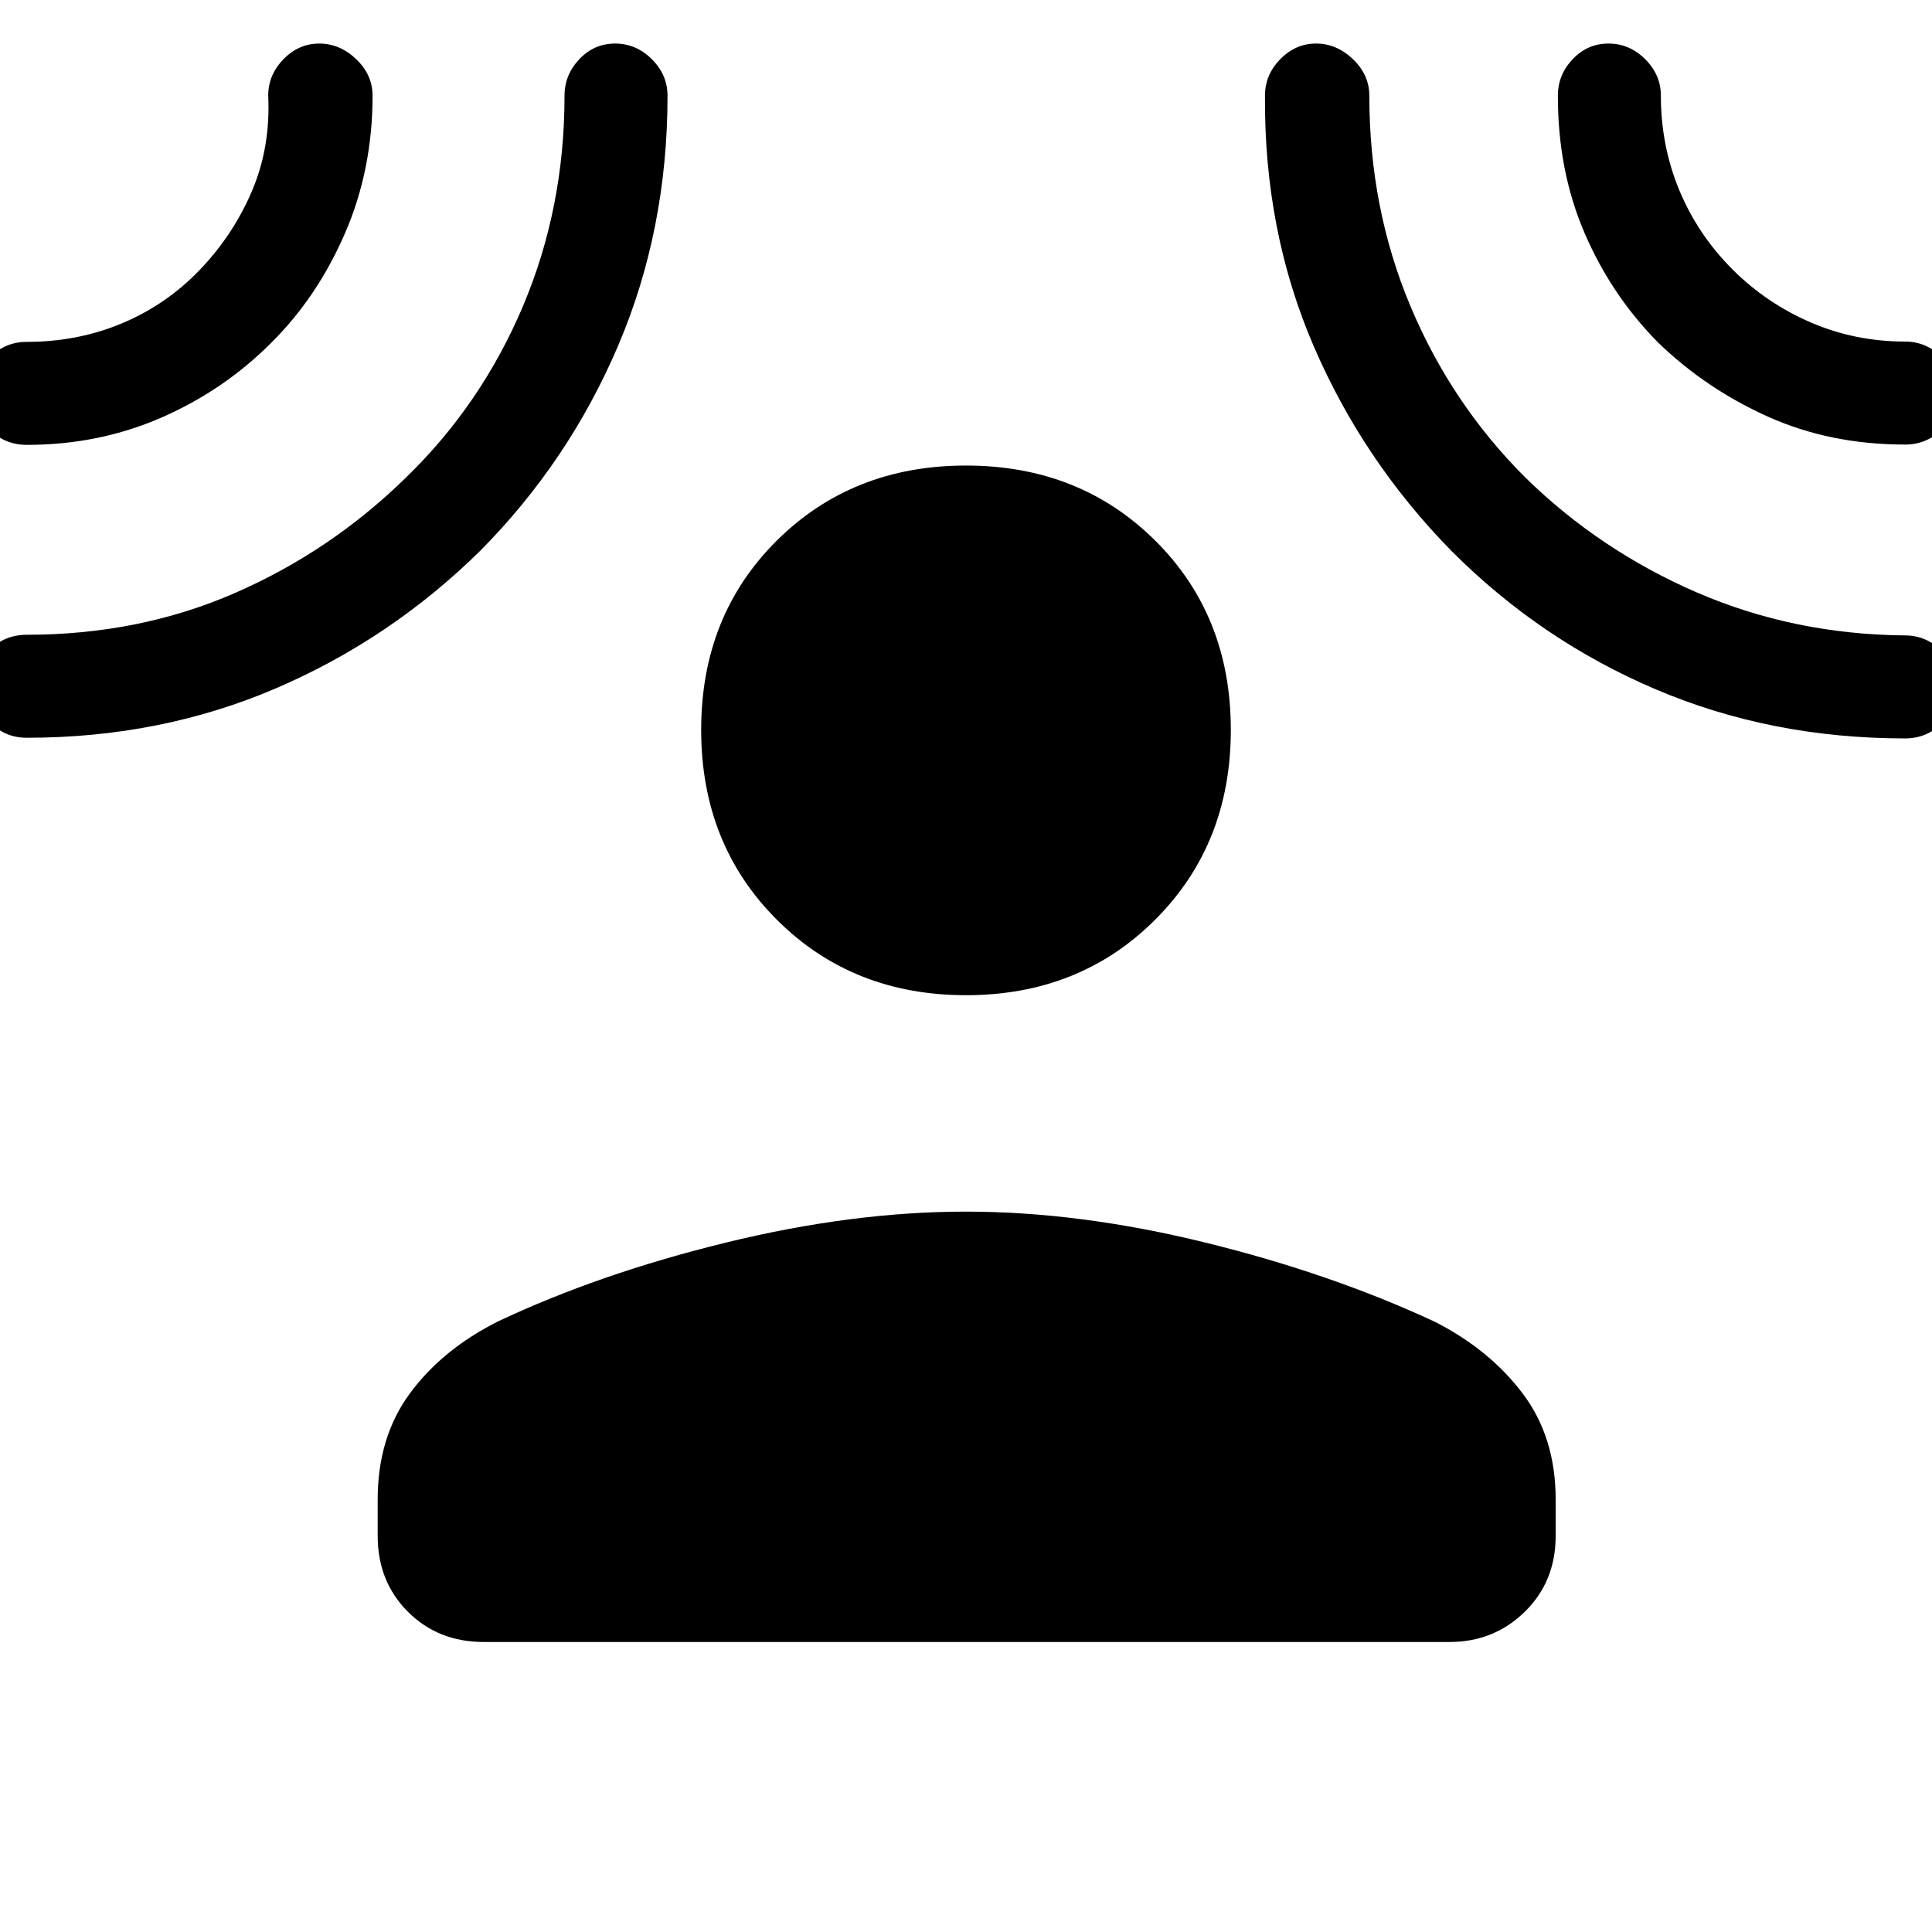 <svg xmlns="http://www.w3.org/2000/svg" height="40" viewBox="0 -960 960 960" width="40"><path d="M480-465.49q-56.48 0-94.03-37.55-37.56-37.56-37.56-94.29 0-56.73 37.56-94.04 37.55-37.3 94.03-37.3 56.48 0 94.03 37.3 37.56 37.31 37.56 94.04 0 56.73-37.56 94.29-37.55 37.55-94.03 37.55ZM187.67-214.95q0-30.89 15.98-52.65 15.99-21.76 43.63-35.71 50.44-23.84 113.36-39.24 62.92-15.4 119.36-15.4 56.43 0 119.02 15.4 62.59 15.4 114.13 39.42 27.14 13.89 43.49 35.59Q773-245.84 773-214.95v18.13q0 22.68-15.35 37.7-15.35 15.02-37.37 15.02h-479.9q-22.68 0-37.69-15.02-15.02-15.02-15.02-37.7v-18.13Zm-52.93-574.69q-23.45 23.54-54.5 37.12-31.05 13.57-66.91 13.57-10.86 0-18.39-7.56-7.53-7.57-7.53-17.84t7.53-18.02q7.53-7.76 18.39-7.76 25.24 0 47.23-9.19 21.98-9.2 38.6-26.48t25.97-39.13q9.36-21.85 8.15-47.51 0-10.4 7.6-18.16t17.78-7.76q10.19 0 18.33 7.76 8.14 7.76 8.14 18.16 0 36.84-13.78 68.52-13.78 31.68-36.61 54.28Zm103.79 103.41q-44.62 43.94-101.72 68.38-57.1 24.44-123.48 24.44-10.86 0-18.39-7.7-7.53-7.7-7.53-18.17 0-10.46 7.53-17.89 7.53-7.42 18.39-7.42 55.83 0 103.39-20.74 47.55-20.73 84.85-57.23 37.58-36.36 58.26-85.25 20.68-48.88 20.68-104.63 0-10.4 7.36-18.16t17.78-7.76q10.43 0 18.23 7.76 7.81 7.76 7.81 18.16 0 66.59-24.53 124.17-24.52 57.57-68.63 102.04Zm482.76.05q-43.96-44.76-68.59-101.97-24.63-57.21-24.14-124.29 0-10.4 7.6-18.16t17.79-7.76q10.18 0 18.32 7.76t8.14 18.16q0 55.86 20.38 104.45t57.13 85.26q37.09 36.3 85.3 57.15 48.22 20.84 103.45 21.32 10.49 0 18.2 7.76 7.72 7.76 7.72 18.32 0 10.27-7.72 17.69-7.71 7.41-18.2 7.41-66.58 0-123.85-24.35-57.28-24.36-101.53-68.75ZM824.1-789.6q-23.28-23.45-36.66-54.43-13.38-30.98-13.34-68.41 0-10.4 7.36-18.16t17.78-7.76q10.43 0 18.23 7.76 7.81 7.76 7.81 18.16 0 24.95 9.19 47.03 9.19 22.08 26.47 39.36 16.86 16.81 38.86 26.29 22.01 9.48 46.87 9.48 10.49 0 18.2 7.76 7.72 7.76 7.72 18.31 0 10.28-7.72 17.69-7.71 7.42-18.2 7.42-37.21 0-67.99-13.78-30.79-13.78-54.58-36.72Z"/></svg>